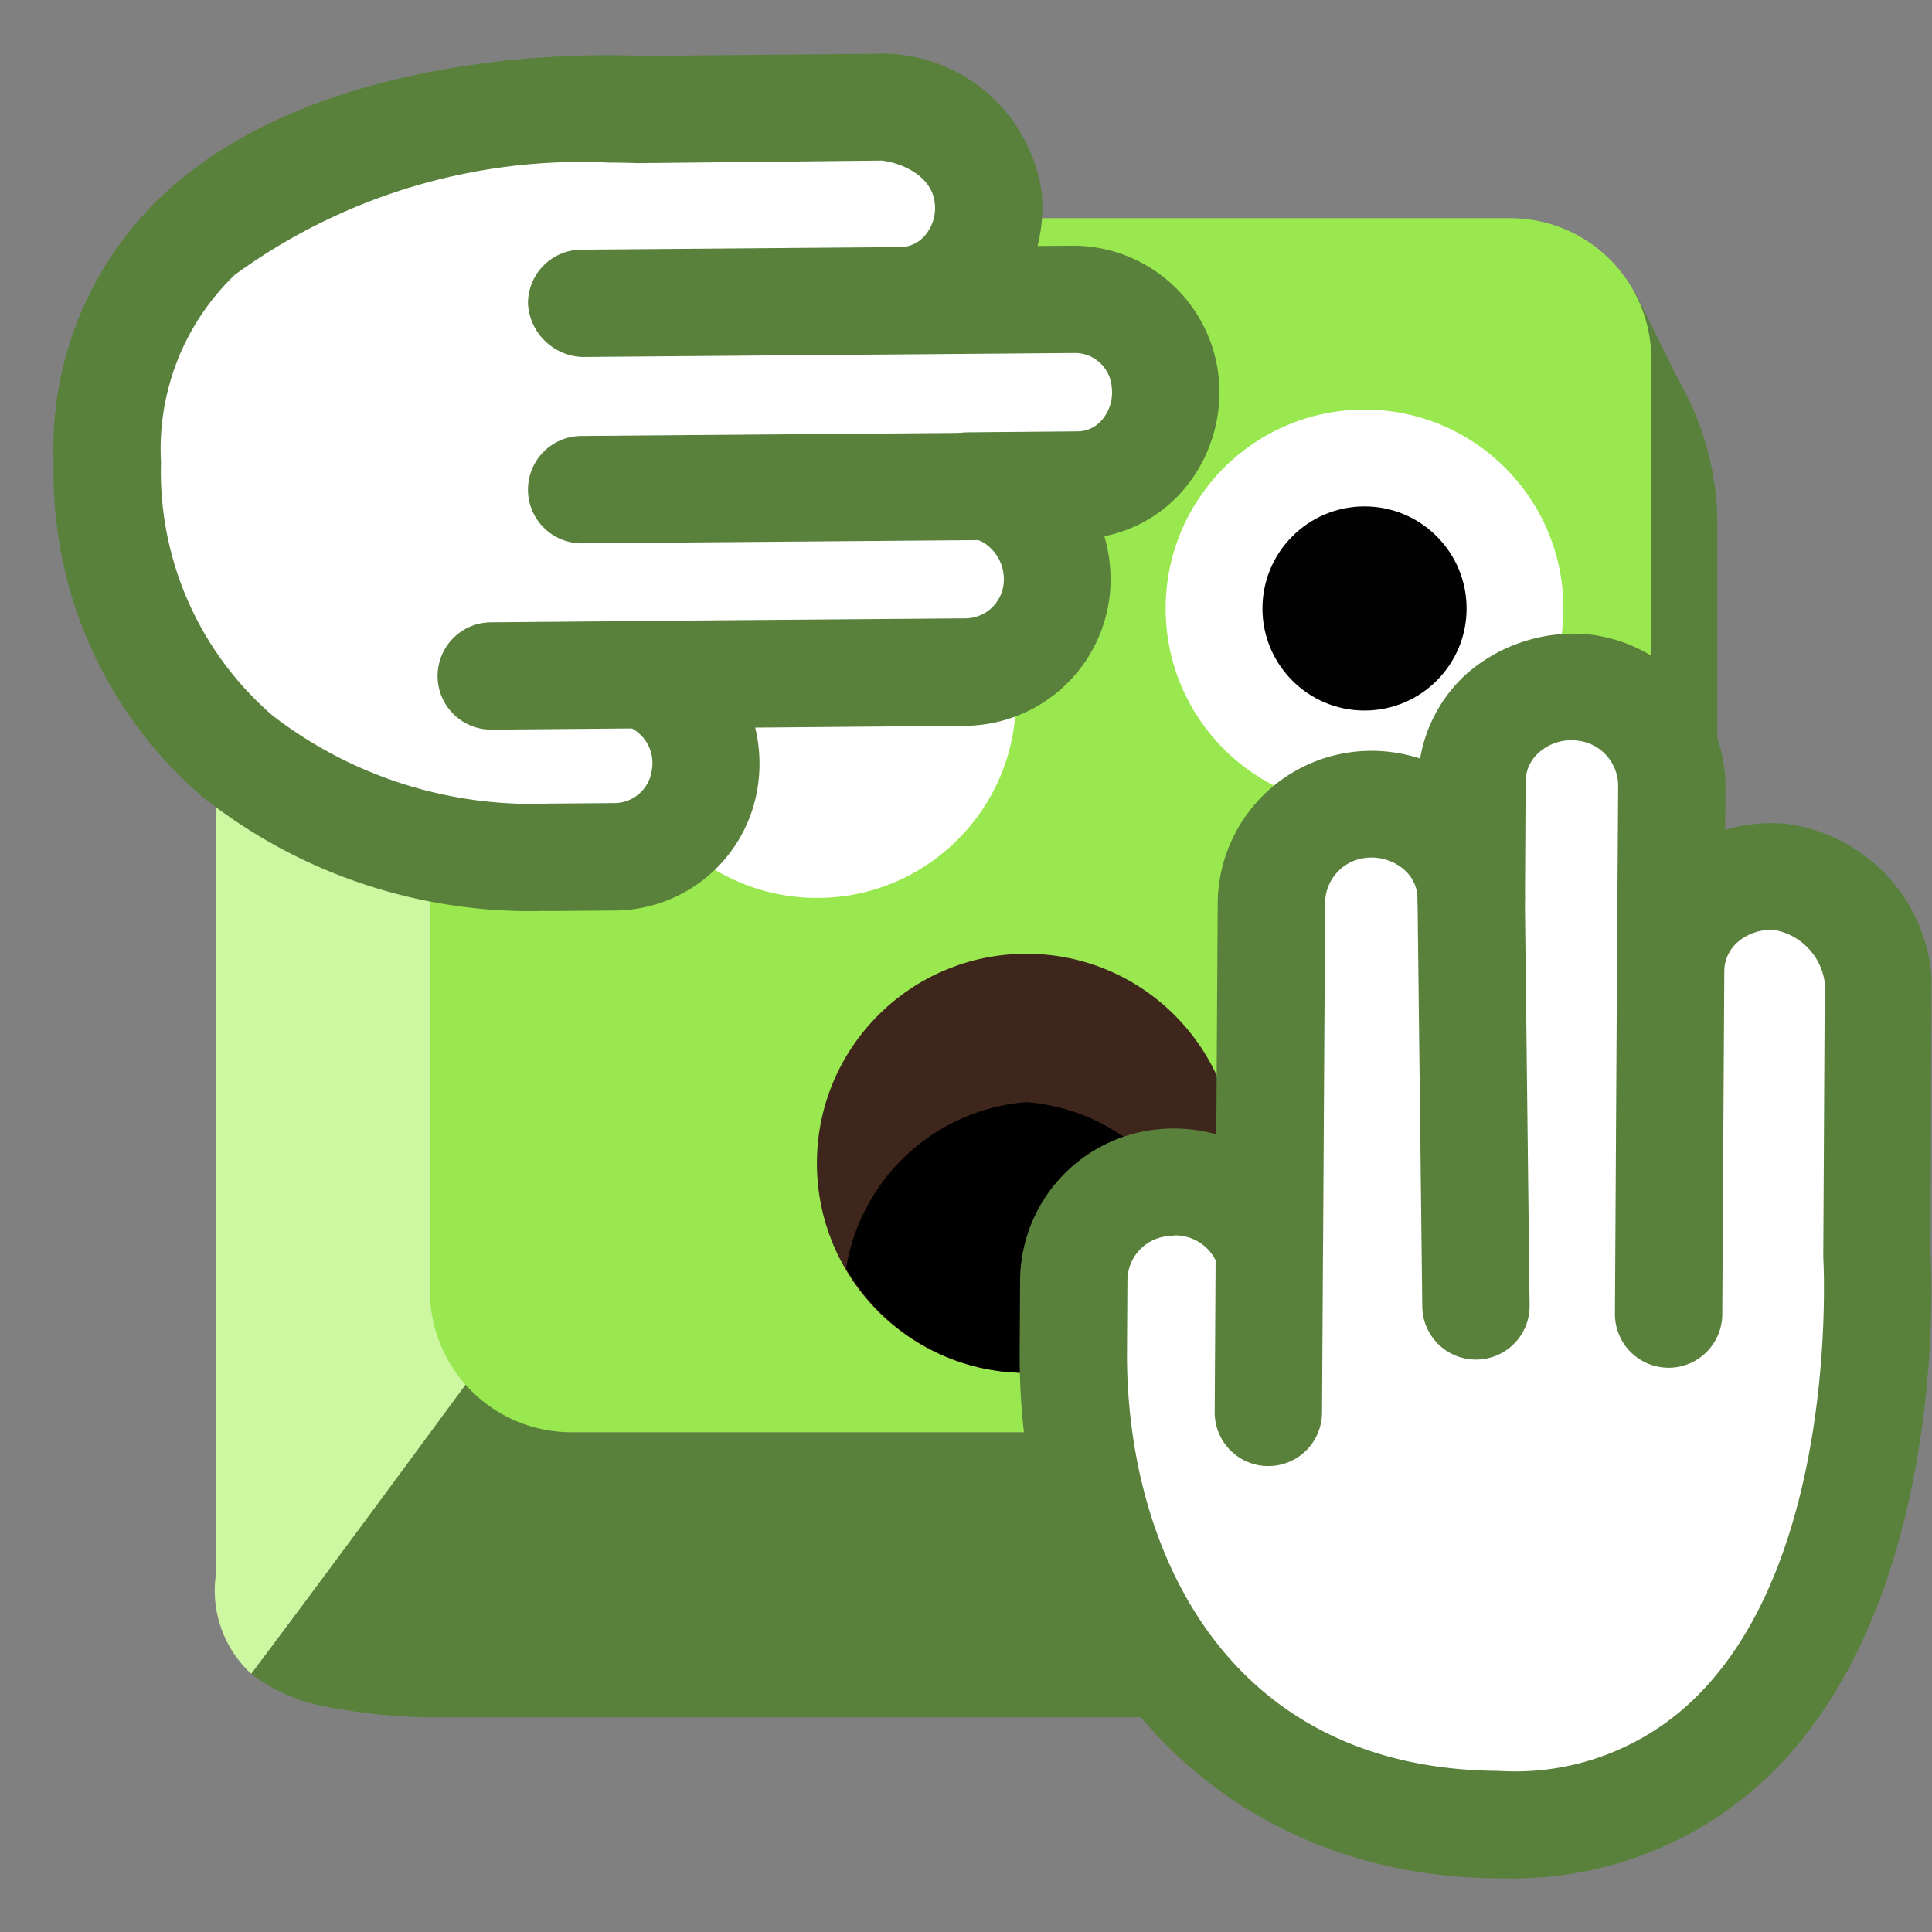 <svg xmlns="http://www.w3.org/2000/svg" viewBox="0 0 18 18"><rect x="0" y="0" width="18" height="18" fill="#808080" stroke="none"/><path d="M4.374 12.876a1.212 1.212 0 0 1 -.3 -.774L4.01 3.277a2.995 2.995 0 0 1 .337 -.858c-.493.732-1.6 2.118-1.781 2.395A3.179 3.179 0 0 0 2.013 6.208v8.45a1.057 1.057 0 0 0 .328 .937L4.374 12.876" fill="#cdf7a1"/><path d="M16 4.916a2.683 2.683 0 0 0 -.361 -1.373L15.23 2.715a2.01 2.01 0 0 1 .085 .562l.067 8.826a1.207 1.207 0 0 1 -.24 .726 2.786 2.786 0 0 1 -.399 .347c-.014.008-.026.018-.04.025a1.144 1.144 0 0 1 -.552 .143H5.325c-.02 0-.038-.006-.058-.007a1.167 1.167 0 0 1 -.458 -.115l-.006-.002a1.275 1.275 0 0 1 -.288 -.202 1.747 1.747 0 0 1 -.141 -.167S2.742 15.07 2.341 15.595a1.612 1.612 0 0 0 .683 .303A5.419 5.419 0 0 0 4.008 16H14.767a1.297 1.297 0 0 0 1.226 -1.081C16 14.802 16 4.916 16 4.916" fill="#59813c"/><path d="M14.065 2.033a1.314 1.314 0 0 1 1.318 1.244v8.826a1.23 1.23 0 0 1 -1.232 1.241H5.325a1.318 1.318 0 0 1 -1.318 -1.247v-8.82A1.231 1.231 0 0 1 5.239 2.033" fill="#9ae84f"/><g fill="#3f261c"><circle cx="9.563" cy="10.838" r="1.952"/><path d="M11.377 11.558a2.587 2.587 0 0 0 -3.627 0 1.95 1.95 0 0 0 3.627 0"/></g><path d="M9.563,12.79a1.944,1.944,0,0,0,1.68-.974,1.852,1.852,0,0,0-1.68-1.548,1.852,1.852,0,0,0-1.68,1.548A1.944,1.944,0,0,0,9.563,12.79Z"/><path fill="#59813c" d="m15.02 2.561l-.002.017"/><path d="m4.02 2.288l-.038.049c.012-.011.028-.017.04-.027" fill="#fce481"/><g fill="#fff"><circle cx="7.612" cy="6.513" r="1.853"/><circle cx="12.713" cy="5.669" r="1.853"/><path d="m8.288 2.803l1.711-.014a.86 .86 0 0 1 .857 .774 .849 .849 0 0 1 -.808 .958l-1.027.008a.849 .849 0 0 1 .824 .945 .86 .86 0 0 1 -.845 .788l-2.952.024h-.068a.865 .865 0 0 1 .589 .959 .854 .854 0 0 1 -.835 .737l-.621.005c-2.254.018-4.092-1.296-4.112-3.678-.029-3.591 4.937-3.29 4.937-3.29l2.345-.019a.998 .998 0 0 1 .924 .844 .849 .849 0 0 1 -.808 .958l-2.981.024"/></g><path d="M5.065 8.487A4.91 4.91 0 0 1 1.896 7.432 3.972 3.972 0 0 1 .5 4.313 3.245 3.245 0 0 1 1.501 1.832C3.053.361 5.854.516 5.968.521L8.279.5A1.507 1.507 0 0 1 9.705 1.795 1.436 1.436 0 0 1 9.666 2.292l.328-.003h.012a1.365 1.365 0 0 1 1.348 1.225 1.403 1.403 0 0 1 -.347 1.072 1.313 1.313 0 0 1 -.718 .41 1.422 1.422 0 0 1 .053 .519A1.366 1.366 0 0 1 9.004 6.762l-1.968.017a1.424 1.424 0 0 1 .026 .536 1.355 1.355 0 0 1 -1.326 1.168l-.621.005m.565-6.973A5.486 5.486 0 0 0 2.188 2.56 2.251 2.251 0 0 0 1.5 4.306 3.002 3.002 0 0 0 2.539 6.666a3.956 3.956 0 0 0 2.568 .821l.621-.005a.352 .352 0 0 0 .344 -.303 .366 .366 0 0 0 -.236 -.415 .5 .5 0 0 1 .144 -.979l3.02-.024a.36 .36 0 0 0 .351 -.329 .4 .4 0 0 0 -.1 -.303c-.035-.038-.125-.124-.221-.101H9.02a.5 .5 0 0 1 -.004 -1l1.027-.009A.3 .3 0 0 0 10.263 3.917a.394 .394 0 0 0 .095 -.306 .344 .344 0 0 0 -.354 -.322L8.292 3.303H8.284l-2.861.023a.527 .527 0 0 1 -.504 -.496A.5 .5 0 0 1 5.415 2.326l2.98-.024a.3 .3 0 0 0 .219 -.104A.392 .392 0 0 0 8.709 1.893c-.022-.231-.264-.366-.492-.397l-2.275.024C5.931 1.52 5.836 1.515 5.681 1.515" fill="#59813c"/><path fill="#fff" d="m5.421 4.562l4.219-.035"/><path d="M5.421 5.062a.5 .5 0 0 1 -.004 -1l4.219-.034h.004a.5 .5 0 0 1 .004 1L5.425 5.062" fill="#59813c"/><path fill="#fff" d="m5.979 6.287l-1.4.011"/><path d="M4.579 6.798a.5 .5 0 0 1 -.004 -1l1.4-.012a.492 .492 0 0 1 .504 .496 .5 .5 0 0 1 -.496 .504L4.583 6.798" fill="#59813c"/><circle cx="12.713" cy="5.669" r=".951" fill="#020202"/><path d="m15.564 9.165l.011-1.838a.925 .925 0 0 0 -.834 -.919 .913 .913 0 0 0 -1.027 .871l-.006 1.104a.913 .913 0 0 0 -1.017 -.883 .925 .925 0 0 0 -.845 .91l-.019 3.172v.073a.93 .93 0 0 0 -1.032 -.63 .918 .918 0 0 0 -.79 .899l-.004.667c-.014 2.422 1.403 4.394 3.963 4.409 3.859.023 3.523-5.314 3.523-5.314l.015-2.521a1.072 1.072 0 0 0 -.909 -.991 .913 .913 0 0 0 -1.027 .871l-.019 3.203" fill="#fff"/><path d="m13.987 17.5h-.027c-2.643-.015-4.477-2.035-4.46-4.912l.004-.667a1.423 1.423 0 0 1 1.222 -1.392 1.496 1.496 0 0 1 .606 .039l.013-2.162a1.432 1.432 0 0 1 1.303 -1.405 1.466 1.466 0 0 1 .583 .066 1.375 1.375 0 0 1 .437 -.793 1.516 1.516 0 0 1 1.12 -.365 1.434 1.434 0 0 1 1.288 1.42l-.003.402a1.544 1.544 0 0 1 .566 -.056 1.562 1.562 0 0 1 1.357 1.422l-.01 2.591c.007.092.176 3.083-1.391 4.741a3.437 3.437 0 0 1 -2.608 1.07m-3.052-5.985a.643 .643 0 0 0 -.073 .005 .416 .416 0 0 0 -.358 .407l-.004.667c-.01 1.793.892 3.892 3.466 3.906a2.396 2.396 0 0 0 1.903 -.757c1.271-1.346 1.12-4 1.118-4.03l.014-2.555a.575 .575 0 0 0 -.457 -.49 .465 .465 0 0 0 -.356 .112 .361 .361 0 0 0 -.123 .264l-.019 3.203a.5 .5 0 0 1 -.5 .497h-.003a.5 .5 0 0 1 -.497 -.503l.018-3.066v-.017l.012-1.838a.424 .424 0 0 0 -.383 -.419 .452 .452 0 0 0 -.355 .111 .361 .361 0 0 0 -.124 .266l-.006 1.101v.002a.5 .5 0 0 1 -.5 .497h-.003a.5 .5 0 0 1 -.497 -.503 .362 .362 0 0 0 -.12 -.266 .462 .462 0 0 0 -.355 -.116 .424 .424 0 0 0 -.387 .415l-.019 3.172a.538 .538 0 0 1 -.428 .528 .469 .469 0 0 1 -.551 -.312 .421 .421 0 0 0 -.412 -.285" fill="#59813c"/><path fill="#fff" d="m13.751 12.167l-.044-3.785"/><path d="M13.751,12.667a.5.5,0,0,1-.5-.494L13.207,8.388a.5.5,0,0,1,.494-.506A.483.483,0,0,1,14.207,8.376l.044,3.785a.5.5,0,0,1-.494.506Z" fill="#59813c"/><path fill="#fff" d="m11.826 11.655l-.009 1.505"/><path d="m11.817 13.659h-.003a.5 .5 0 0 1 -.497 -.503l.009-1.505a.5 .5 0 0 1 .5 -.497h.003a.5 .5 0 0 1 .497 .503l-.009 1.505a.5 .5 0 0 1 -.5 .497" fill="#59813c"/></svg>